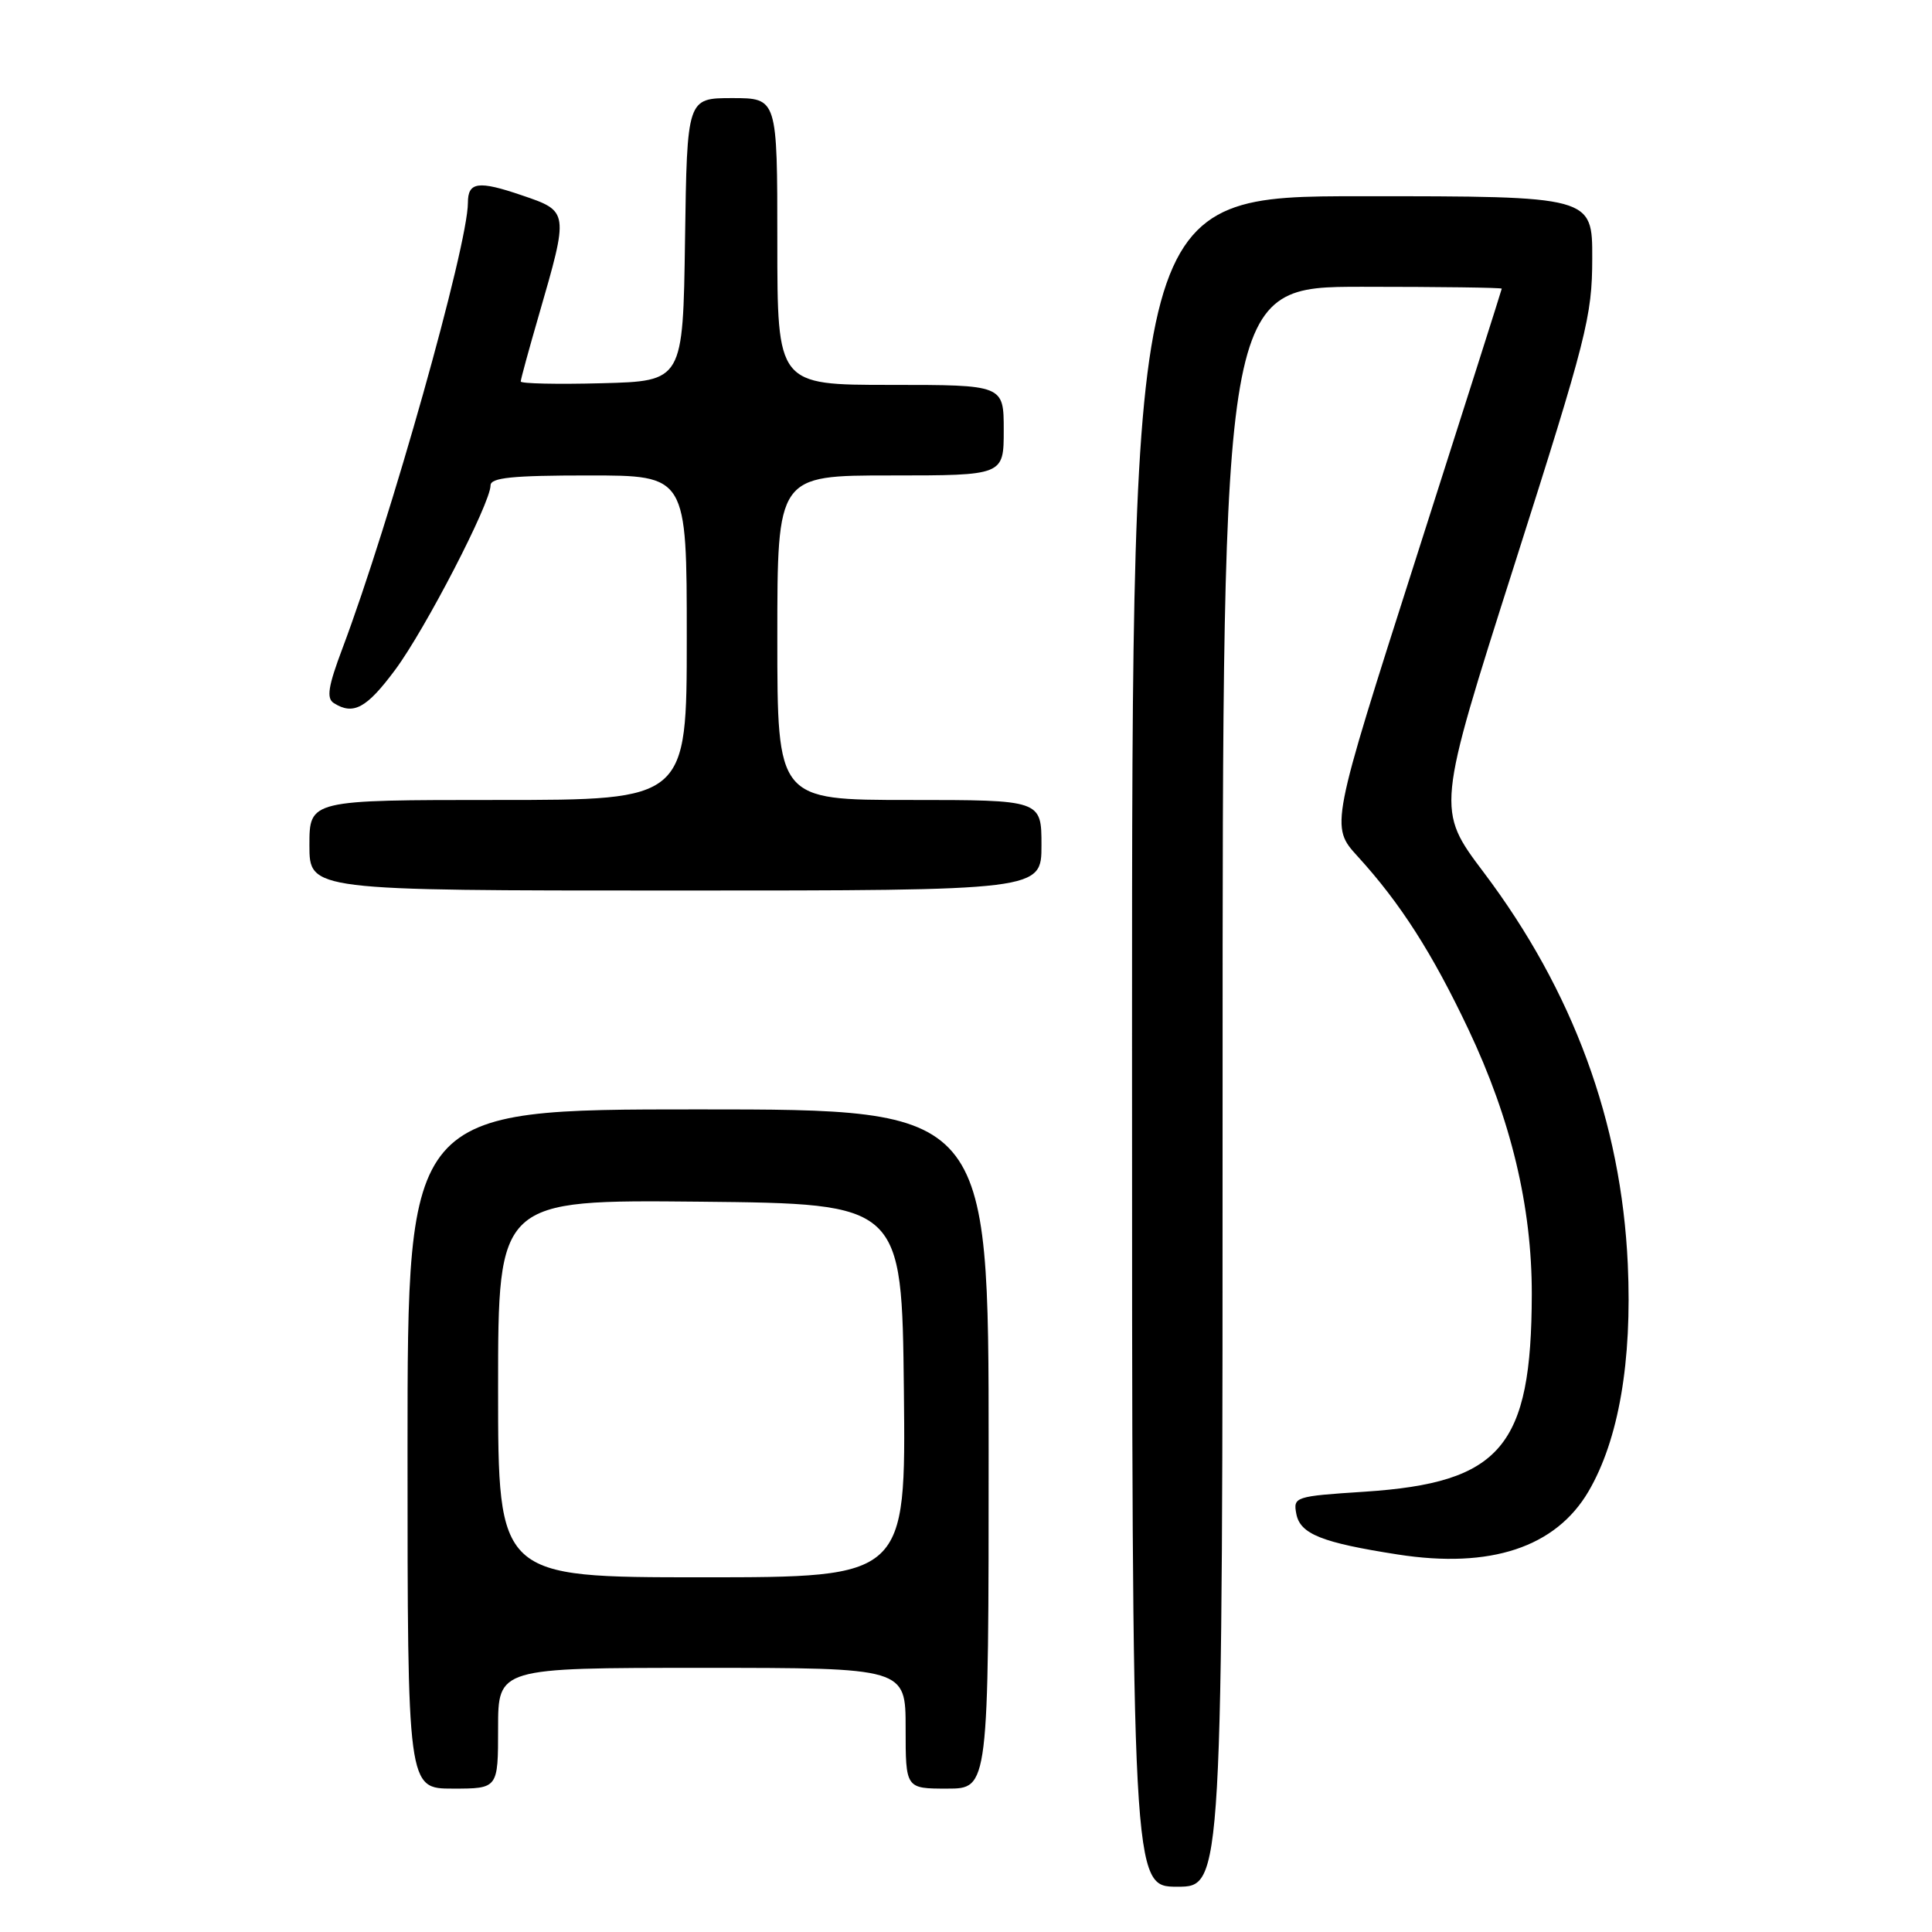 <?xml version="1.0" encoding="UTF-8" standalone="no"?>
<!DOCTYPE svg PUBLIC "-//W3C//DTD SVG 1.1//EN" "http://www.w3.org/Graphics/SVG/1.1/DTD/svg11.dtd" >
<svg xmlns="http://www.w3.org/2000/svg" xmlns:xlink="http://www.w3.org/1999/xlink" version="1.1" viewBox="0 0 256 256">
 <g >
 <path fill="currentColor"
d=" M 162.00 144.00 C 162.00 38.00 162.00 38.00 180.50 38.00 C 190.68 38.00 198.99 38.11 198.99 38.25 C 198.98 38.39 193.86 54.48 187.62 74.00 C 176.27 109.50 176.27 109.50 179.92 113.50 C 185.56 119.68 189.79 126.30 194.56 136.37 C 200.21 148.29 202.99 159.90 202.97 171.50 C 202.93 191.73 198.91 196.47 180.80 197.66 C 171.57 198.26 171.34 198.34 171.77 200.60 C 172.28 203.27 175.14 204.41 185.23 205.98 C 197.49 207.89 206.14 205.03 210.49 197.61 C 214.48 190.79 216.28 180.39 215.69 167.50 C 214.83 148.68 208.43 131.29 196.61 115.61 C 190.33 107.28 190.33 107.28 200.65 74.89 C 210.26 44.72 210.97 41.93 210.98 34.25 C 211.00 26.00 211.00 26.00 180.50 26.00 C 150.00 26.00 150.00 26.00 150.00 138.00 C 150.00 250.00 150.00 250.00 156.00 250.00 C 162.00 250.00 162.00 250.00 162.00 144.00 Z  M 66.00 229.00 C 66.00 221.00 66.00 221.00 93.00 221.00 C 120.00 221.00 120.00 221.00 120.00 229.00 C 120.00 237.00 120.00 237.00 125.50 237.00 C 131.00 237.00 131.00 237.00 131.00 192.00 C 131.00 147.00 131.00 147.00 92.50 147.00 C 54.00 147.00 54.00 147.00 54.00 192.00 C 54.00 237.00 54.00 237.00 60.00 237.00 C 66.00 237.00 66.00 237.00 66.00 229.00 Z  M 138.00 112.00 C 138.00 106.00 138.00 106.00 120.50 106.00 C 103.00 106.00 103.00 106.00 103.00 84.50 C 103.00 63.00 103.00 63.00 118.00 63.00 C 133.00 63.00 133.00 63.00 133.00 57.00 C 133.00 51.00 133.00 51.00 118.00 51.00 C 103.00 51.00 103.00 51.00 103.00 32.00 C 103.00 13.00 103.00 13.00 97.02 13.00 C 91.04 13.00 91.04 13.00 90.77 31.75 C 90.50 50.50 90.50 50.50 79.75 50.78 C 73.84 50.94 69.00 50.83 69.00 50.55 C 69.00 50.26 70.08 46.31 71.40 41.76 C 75.39 27.98 75.40 28.00 69.12 25.87 C 63.38 23.91 62.00 24.10 62.00 26.86 C 62.00 32.52 51.69 69.13 45.37 85.93 C 43.48 90.95 43.23 92.53 44.23 93.16 C 46.82 94.81 48.59 93.84 52.38 88.73 C 56.38 83.33 65.00 66.66 65.00 64.32 C 65.00 63.29 67.89 63.00 78.00 63.00 C 91.00 63.00 91.00 63.00 91.00 84.50 C 91.00 106.00 91.00 106.00 66.00 106.00 C 41.00 106.00 41.00 106.00 41.00 112.00 C 41.00 118.00 41.00 118.00 89.50 118.00 C 138.00 118.00 138.00 118.00 138.00 112.00 Z  M 66.00 183.98 C 66.00 158.97 66.00 158.97 92.75 159.23 C 119.50 159.50 119.50 159.50 119.77 184.25 C 120.03 209.00 120.03 209.00 93.02 209.00 C 66.00 209.00 66.00 209.00 66.00 183.98 Z "/>
</g>
</svg>
